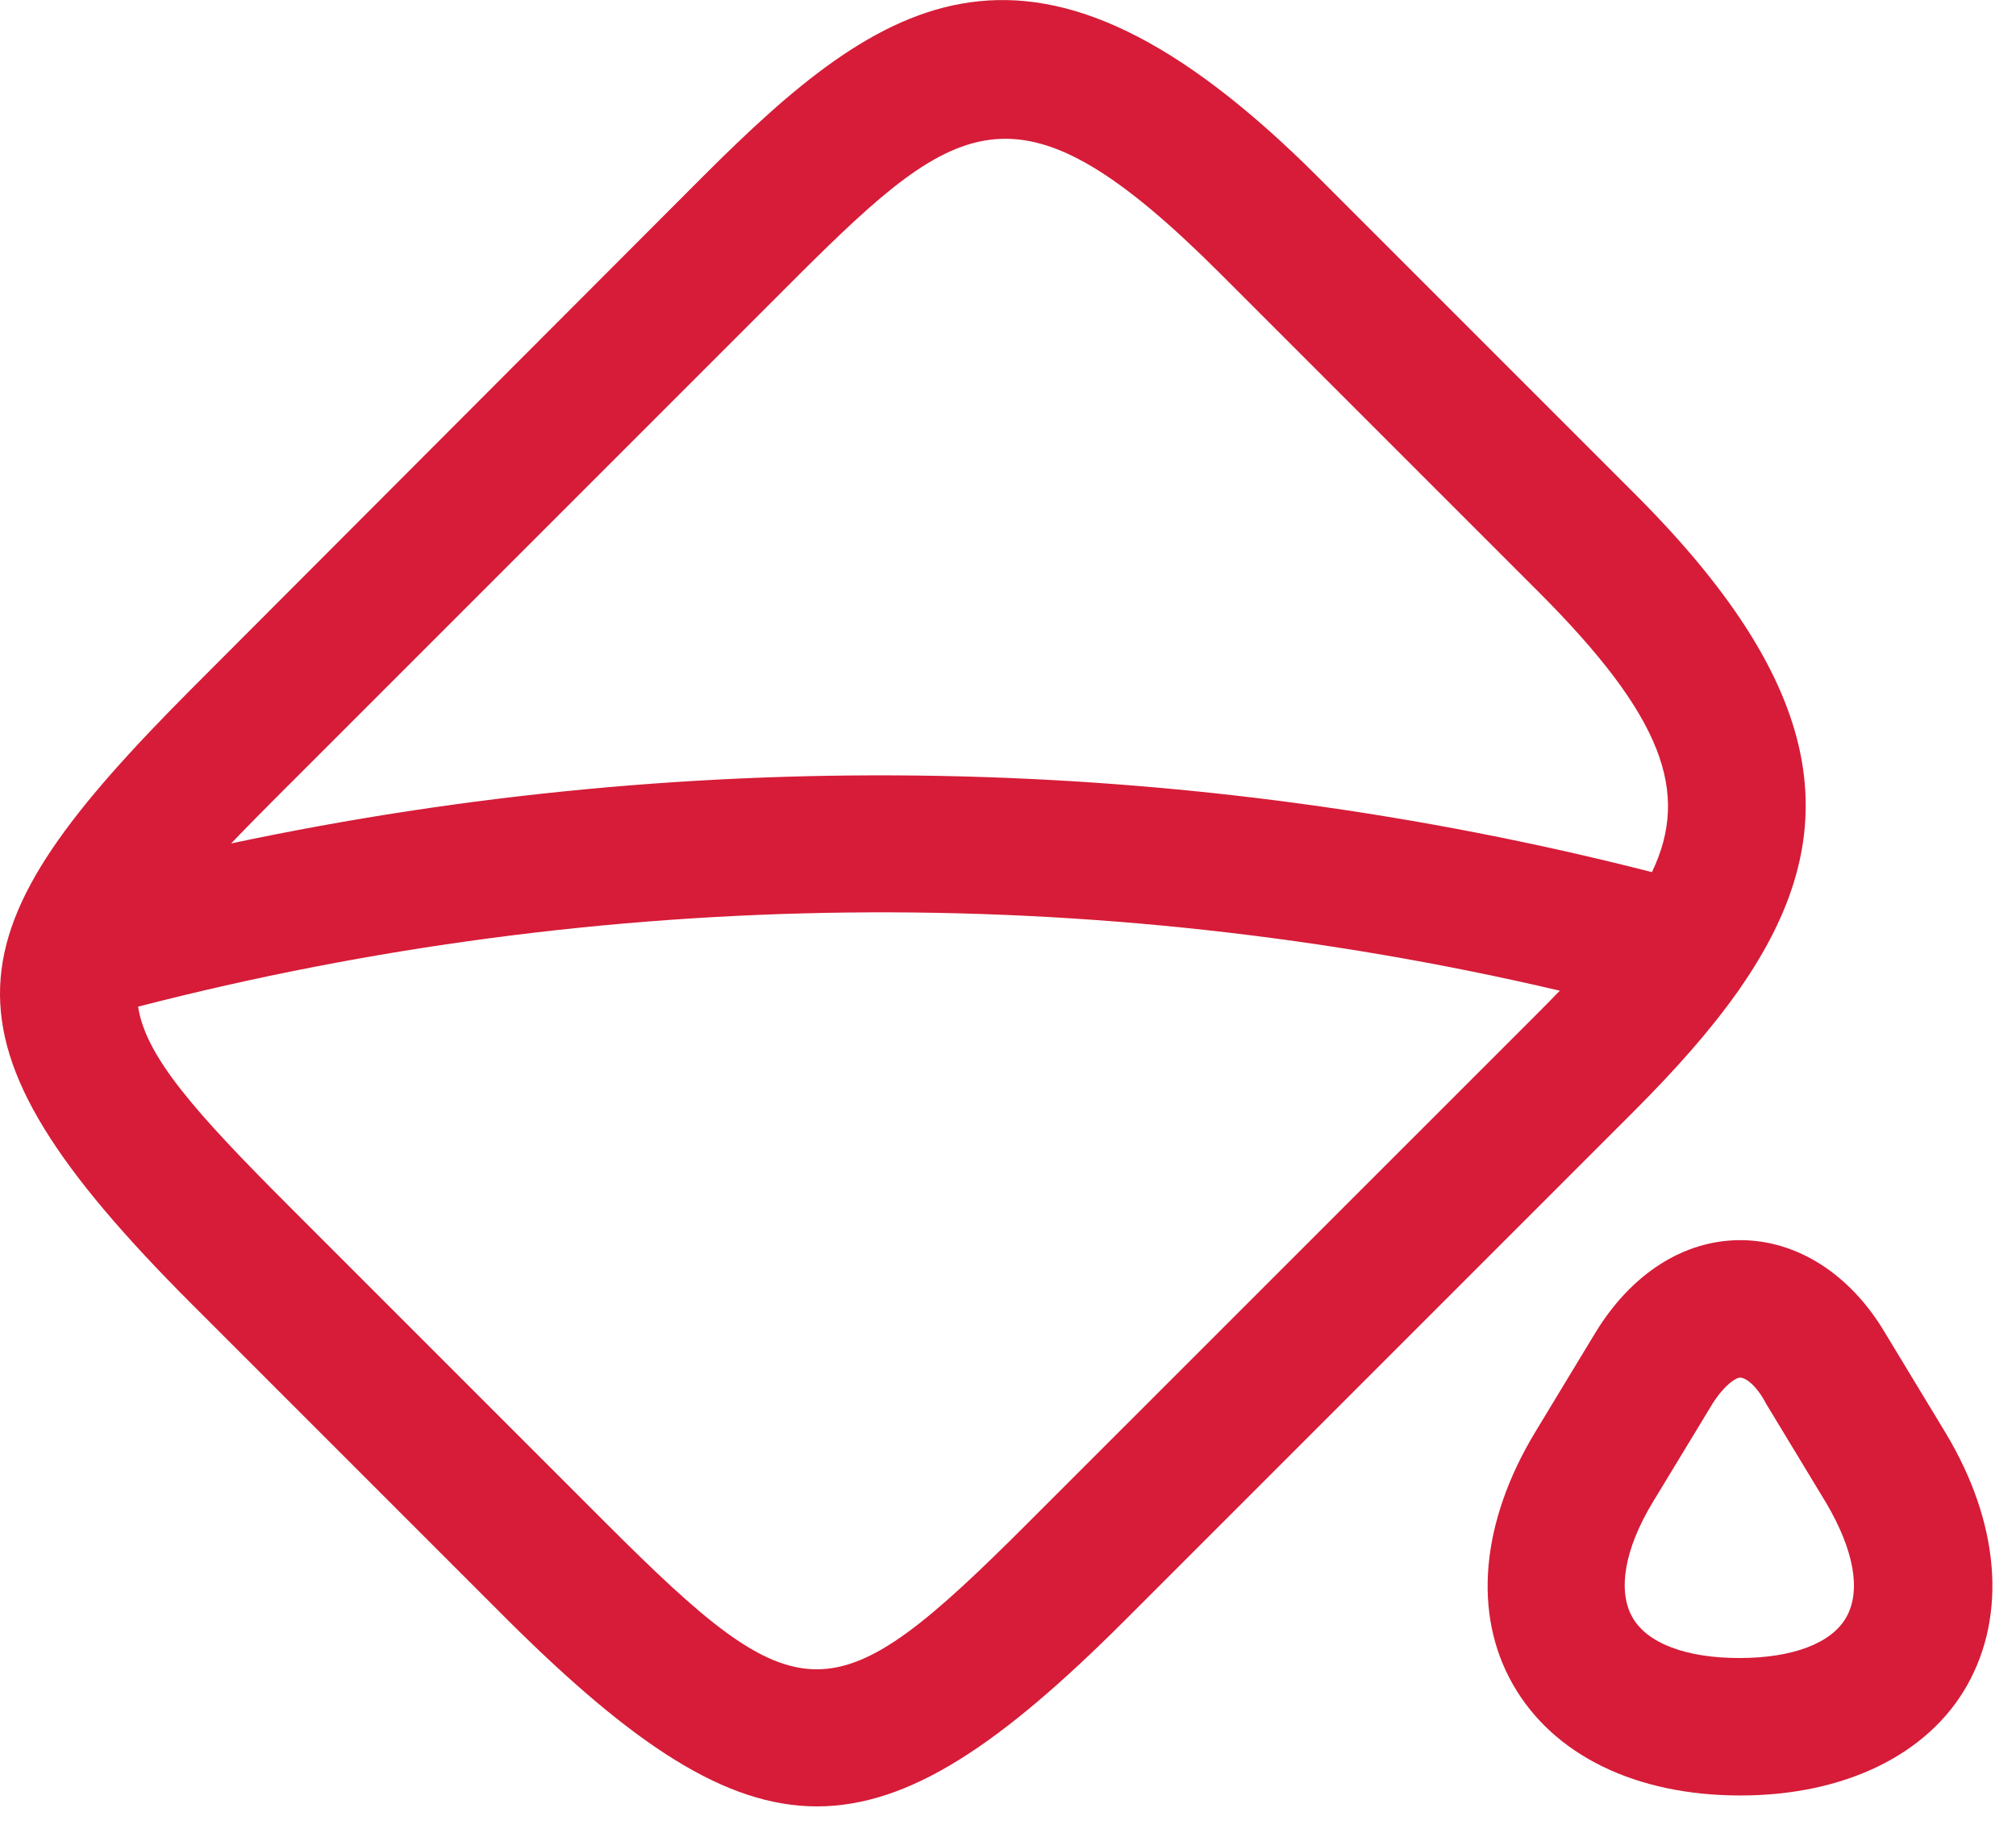 <svg width="22" height="20" viewBox="0 0 22 20" fill="none" xmlns="http://www.w3.org/2000/svg">
<path fill-rule="evenodd" clip-rule="evenodd" d="M8.914 19.712C7.914 19.712 6.904 19.032 5.554 17.692L2.094 14.232C-0.846 11.293 -0.546 10.162 2.094 7.513L7.664 1.933C9.634 -0.037 11.264 -1.187 14.384 1.933L17.844 5.393C20.051 7.599 20.105 9.171 18.995 10.775C18.982 10.796 18.968 10.816 18.953 10.835C18.656 11.254 18.28 11.676 17.844 12.113L12.274 17.683C10.924 19.032 9.924 19.712 8.914 19.712ZM17.022 10.811C16.946 10.89 16.866 10.97 16.784 11.053L11.214 16.622C9.084 18.753 8.734 18.742 6.614 16.622L3.154 13.162C2.123 12.131 1.59 11.528 1.507 10.985C6.58 9.676 11.916 9.613 17.022 10.811ZM18.027 9.517C12.951 8.22 7.629 8.12 2.522 9.204C2.704 9.014 2.91 8.807 3.139 8.577L3.154 8.563L8.724 2.993C10.474 1.253 11.134 0.803 13.324 2.993L16.784 6.453C18.149 7.817 18.445 8.646 18.027 9.517ZM18.991 19.593C17.851 19.593 16.951 19.153 16.511 18.383C16.07 17.613 16.16 16.613 16.75 15.633L17.41 14.543C17.8 13.903 18.37 13.533 18.991 13.533C19.61 13.533 20.191 13.903 20.57 14.543L21.23 15.633C21.82 16.613 21.901 17.613 21.471 18.383C21.041 19.153 20.12 19.593 18.991 19.593ZM18.991 15.033C18.941 15.033 18.82 15.113 18.691 15.313L18.03 16.403C17.73 16.903 17.651 17.353 17.811 17.643C17.971 17.933 18.401 18.093 18.98 18.093C19.561 18.093 19.991 17.933 20.151 17.643C20.311 17.353 20.23 16.913 19.93 16.403L19.27 15.313C19.16 15.103 19.041 15.033 18.991 15.033Z" fill="#D61C38"/>
</svg>
